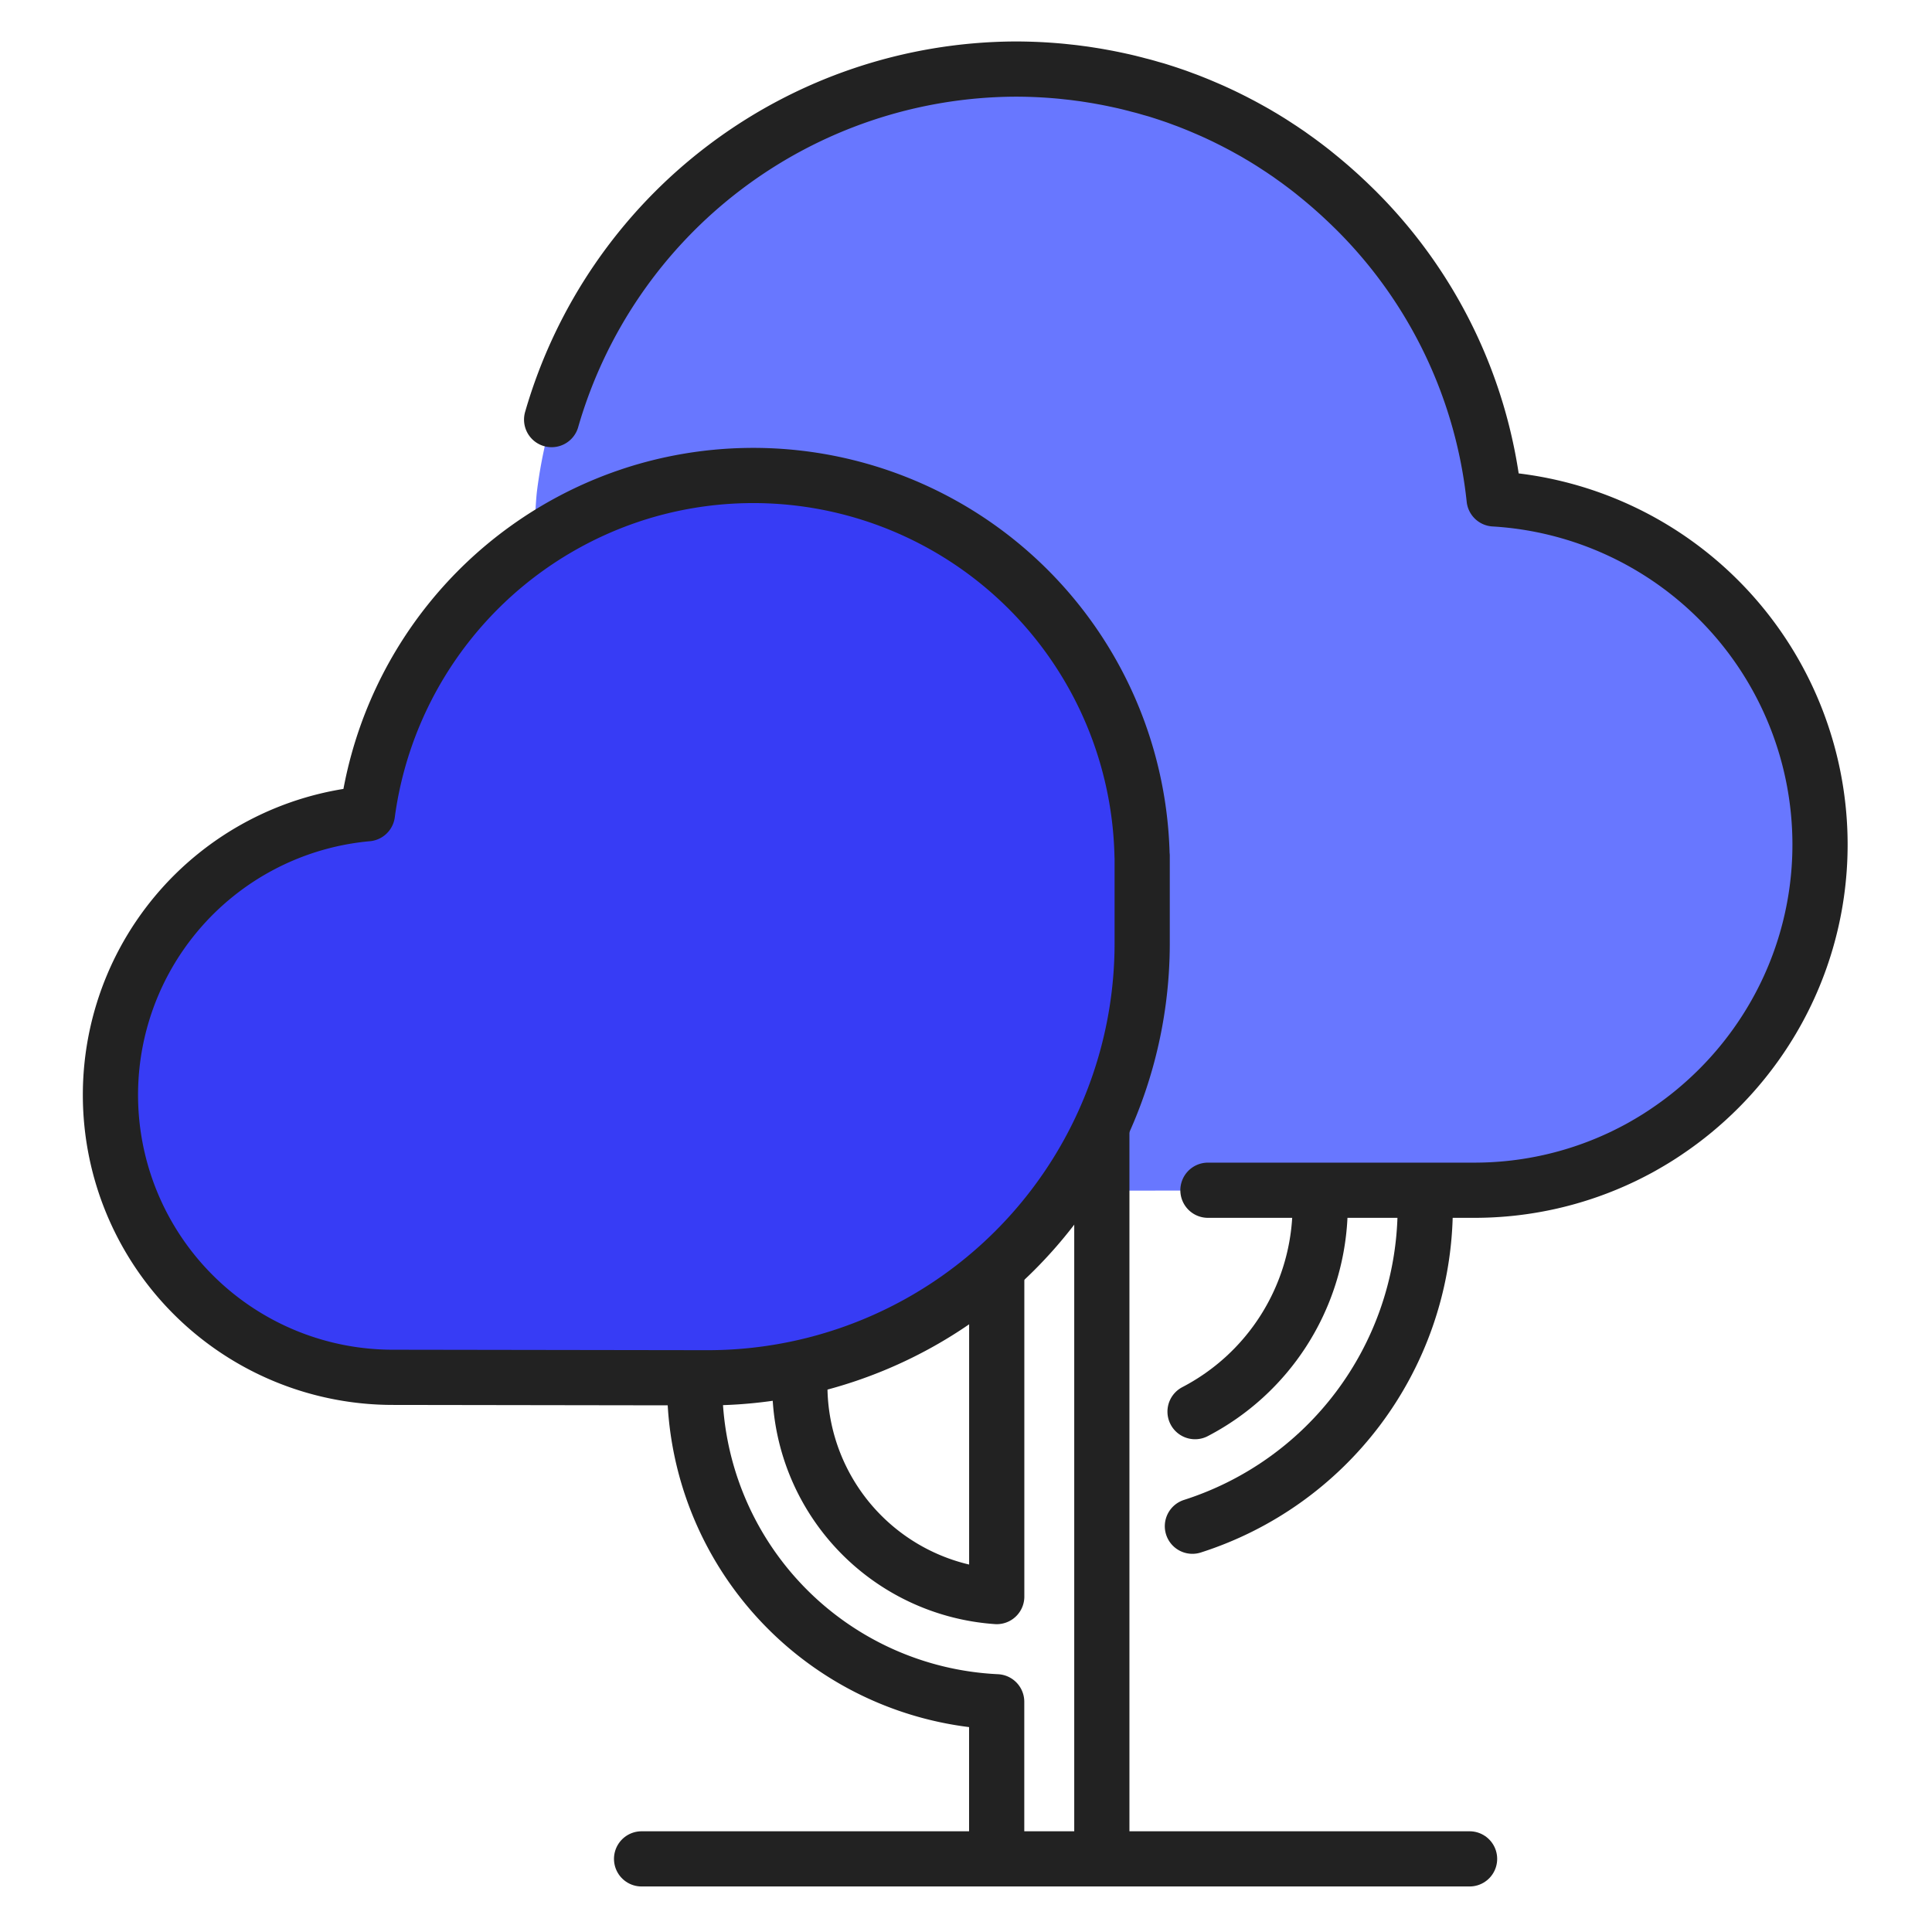 <svg xmlns="http://www.w3.org/2000/svg" xmlns:xlink="http://www.w3.org/1999/xlink" width="140" height="140" viewBox="0 0 140 140">
  <defs>
    <style>.picto-x-1, .picto-x-1 path, .picto-x-1 ellipse, .picto-x-1 rect, .picto-x-1 line, .picto-x-1 rect, .picto-x-1 g{ fill: #373CF5; } .picto-x-2, .picto-x-2 path, .picto-x-2 ellipse, .picto-x-2 rect, .picto-x-2 line, .picto-x-2 rect, .picto-x-2 g { fill: #6877ff !important; } .picto-ligne, .picto-ligne path, .picto-ligne ellipse, .picto-ligne rect, .picto-ligne line, .picto-ligne rect, .picto-ligne g { fill: none; stroke: #222222; stroke-linecap: round; stroke-linejoin: round; stroke-width: 4px; } .picto-x-1, .picto-x-1 path, .picto-x-1 ellipse, .picto-x-1 rect, .picto-x-1 line, .picto-x-1 rect, .picto-x-1 g{ fill: #373CF5; } .picto-x-2, .picto-x-2 path, .picto-x-2 ellipse, .picto-x-2 rect, .picto-x-2 line, .picto-x-2 rect, .picto-x-2 g { fill: #6877ff !important; } .picto-ligne, .picto-ligne path, .picto-ligne ellipse, .picto-ligne rect, .picto-ligne line, .picto-ligne rect, .picto-ligne g { fill: none; stroke: #222222; stroke-linecap: round; stroke-linejoin: round; stroke-width: 4px; }.picto-x-1, .picto-x-1 path, .picto-x-1 ellipse, .picto-x-1 rect, .picto-x-1 line, .picto-x-1 rect, .picto-x-1 g{ fill: #373CF5; } .picto-x-2, .picto-x-2 path, .picto-x-2 ellipse, .picto-x-2 rect, .picto-x-2 line, .picto-x-2 rect, .picto-x-2 g { fill: #6877ff !important; } .picto-ligne, .picto-ligne path, .picto-ligne ellipse, .picto-ligne rect, .picto-ligne line, .picto-ligne rect, .picto-ligne g { fill: none; stroke: #222222; stroke-linecap: round; stroke-linejoin: round; stroke-width: 4px; } .picto-x-1, .picto-x-1 path, .picto-x-1 ellipse, .picto-x-1 rect, .picto-x-1 line, .picto-x-1 rect, .picto-x-1 g{ fill: #373CF5; } .picto-x-2, .picto-x-2 path, .picto-x-2 ellipse, .picto-x-2 rect, .picto-x-2 line, .picto-x-2 rect, .picto-x-2 g { fill: #6877ff !important; } .picto-ligne, .picto-ligne path, .picto-ligne ellipse, .picto-ligne rect, .picto-ligne line, .picto-ligne rect, .picto-ligne g { fill: none; stroke: #222222; stroke-linecap: round; stroke-linejoin: round; stroke-width: 4px; }</style>
    <clipPath class="clip-arbre">
      <rect width="140" height="140"/>
    </clipPath>
  </defs>
  <g class="arbre">
    <g class="Groupe_62" data-name="Groupe 62" transform="translate(3)">
      <path class="picto-x-2" d="M226.811,62.18A25.1,25.1,0,0,0,203.2,37.153a34.657,34.657,0,0,0-10.062-20.959q-.3-.294-.6-.581c-.066-.063-.133-.124-.2-.187-.135-.127-.271-.254-.408-.378-.08-.073-.162-.144-.243-.217-.125-.112-.25-.223-.377-.333-.087-.075-.174-.149-.262-.224q-.184-.156-.369-.31c-.091-.075-.182-.149-.273-.223q-.184-.149-.37-.3l-.28-.218q-.186-.144-.375-.285l-.283-.211c-.128-.094-.257-.187-.387-.279-.093-.066-.186-.133-.279-.2-.136-.1-.273-.188-.41-.281-.089-.06-.176-.121-.265-.18-.158-.105-.317-.207-.476-.309-.069-.045-.138-.09-.208-.134q-.34-.215-.685-.422c-.07-.042-.142-.083-.213-.124-.162-.1-.324-.191-.488-.284-.1-.055-.195-.108-.292-.162-.139-.077-.278-.154-.418-.229-.106-.057-.212-.112-.319-.168-.133-.069-.265-.139-.4-.207l-.333-.166q-.2-.1-.393-.192l-.342-.161q-.2-.091-.393-.18l-.349-.155c-.131-.057-.263-.113-.395-.169-.117-.049-.234-.1-.351-.147-.134-.055-.269-.108-.4-.161-.116-.046-.233-.093-.35-.137-.139-.053-.28-.1-.42-.156-.113-.041-.226-.084-.34-.125-.164-.058-.328-.113-.493-.169s-.326-.109-.489-.161-.352-.113-.53-.167c-.12-.036-.24-.07-.36-.105-.139-.041-.278-.082-.417-.121s-.255-.069-.382-.1-.266-.071-.4-.105-.262-.065-.394-.1l-.4-.094-.4-.088-.4-.084-.4-.08-.4-.073c-.135-.024-.27-.049-.405-.071l-.4-.064c-.135-.021-.27-.042-.405-.062s-.273-.037-.409-.055-.268-.036-.4-.052-.285-.032-.427-.047-.259-.029-.388-.042q-.383-.037-.768-.066-1.317-.1-2.652-.1a34.952,34.952,0,0,0-34.646,30.547c-.137,1.1-.219,3.74-.263,5.765l34.909,44.982h2.633l30.632-.047A24.918,24.918,0,0,0,212.6,84.772q.548-.265,1.081-.554.267-.145.529-.3.525-.3,1.034-.629.254-.163.5-.332.75-.507,1.461-1.066.237-.186.469-.378.929-.767,1.781-1.619.426-.426.83-.871a25.273,25.273,0,0,0,1.889-2.345q.35-.492.676-1a24.92,24.92,0,0,0,3.955-13.5Z" transform="translate(-97.91 -1)"/>
      <path class="picto-x-1" d="M87.768,149.4A28.184,28.184,0,0,0,50.75,123.254v0l-.094.033q-.314.105-.625.217v0a28.3,28.3,0,0,0-18.4,22.837,20.462,20.462,0,0,0,1.83,40.841l17.294.026h0l5.483.008h.05a31.488,31.488,0,0,0,31.486-31.488V149.4Z" transform="translate(-8 -87.377)"/>
      <g class="picto-ligne" transform="translate(561.943 -107.122)">
        <path class="Tracé_111" data-name="Tracé 111" d="M-469.3,195.314a16.84,16.84,0,0,1-9.045,14.1"/>
        <path class="Tracé_112" data-name="Tracé 112" d="M-478.537,217.717a24.256,24.256,0,0,0,16.861-22.4"/>
        <path class="Tracé_113" data-name="Tracé 113" d="M-485.1,241.788V188.915"/>
        <path class="Tracé_113-2" data-name="Tracé 113" d="M-514.6,207.539a22.957,22.957,0,0,0,21.88,22.9v11.349"/>
        <path class="Tracé_114" data-name="Tracé 114" d="M-492.716,199.866v22.949a15.332,15.332,0,0,1-14.267-15.275"/>
        <path class="Tracé_117" data-name="Tracé 117" d="M-477.411,193.371h19.29a24.921,24.921,0,0,0,10.858-2.476q.547-.266,1.081-.554.267-.146.529-.3.525-.3,1.034-.629c.169-.109.336-.219.5-.332q.75-.507,1.461-1.066.237-.186.469-.378.928-.767,1.781-1.619.426-.426.831-.871a25.156,25.156,0,0,0,1.889-2.345q.35-.492.676-1a24.913,24.913,0,0,0,3.955-13.5h0a25.1,25.1,0,0,0-23.615-25.027,34.657,34.657,0,0,0-10.062-20.959q-.3-.294-.6-.581c-.066-.063-.133-.124-.2-.187-.135-.127-.271-.254-.408-.378-.08-.073-.162-.144-.243-.217-.125-.112-.25-.223-.377-.333l-.262-.224-.369-.31-.273-.223-.37-.3-.28-.218q-.186-.144-.375-.285l-.283-.211q-.192-.141-.387-.279l-.279-.2c-.136-.1-.273-.188-.41-.281-.089-.06-.176-.121-.265-.18-.158-.1-.317-.207-.476-.309l-.207-.134q-.34-.214-.685-.422c-.07-.042-.142-.083-.213-.124-.162-.1-.324-.191-.488-.284l-.292-.162c-.139-.077-.278-.154-.418-.229-.106-.057-.212-.112-.319-.168-.133-.069-.265-.139-.4-.207l-.333-.166q-.2-.1-.393-.192l-.342-.161-.393-.18-.337-.147-.395-.169c-.117-.049-.234-.1-.351-.147-.134-.055-.269-.108-.4-.161-.116-.046-.233-.093-.35-.137-.139-.053-.28-.1-.42-.156l-.34-.125c-.164-.058-.328-.113-.493-.169s-.325-.109-.489-.161-.352-.113-.53-.167l-.36-.1c-.139-.041-.278-.082-.417-.121s-.255-.069-.382-.1-.266-.071-.4-.105-.262-.065-.394-.1l-.4-.094-.4-.088-.4-.084-.4-.08-.4-.073c-.135-.024-.27-.049-.4-.071l-.4-.064-.4-.062c-.135-.02-.273-.037-.409-.055s-.268-.036-.4-.052-.285-.032-.427-.047l-.388-.042q-.383-.038-.768-.066-1.317-.1-2.652-.1a35.128,35.128,0,0,0-33.594,25.4"/>
        <path class="Tracé_118" data-name="Tracé 118" d="M-482.184,169.146a28.184,28.184,0,0,0-28.793-27.562A28.161,28.161,0,0,0-519.2,143h0l-.094.033c-.209.07-.418.142-.625.217h0a28.3,28.3,0,0,0-18.4,22.837,20.462,20.462,0,0,0-18.538,22.22,20.463,20.463,0,0,0,20.368,18.621l17.294.026h0l5.483.008h.05a31.487,31.487,0,0,0,31.486-31.488v-6.328Z"/>
        <line class="Ligne_58" data-name="Ligne 58" x1="60" transform="translate(-518.452 241.823)"/>
      </g>
    </g>
  </g>
</svg>
